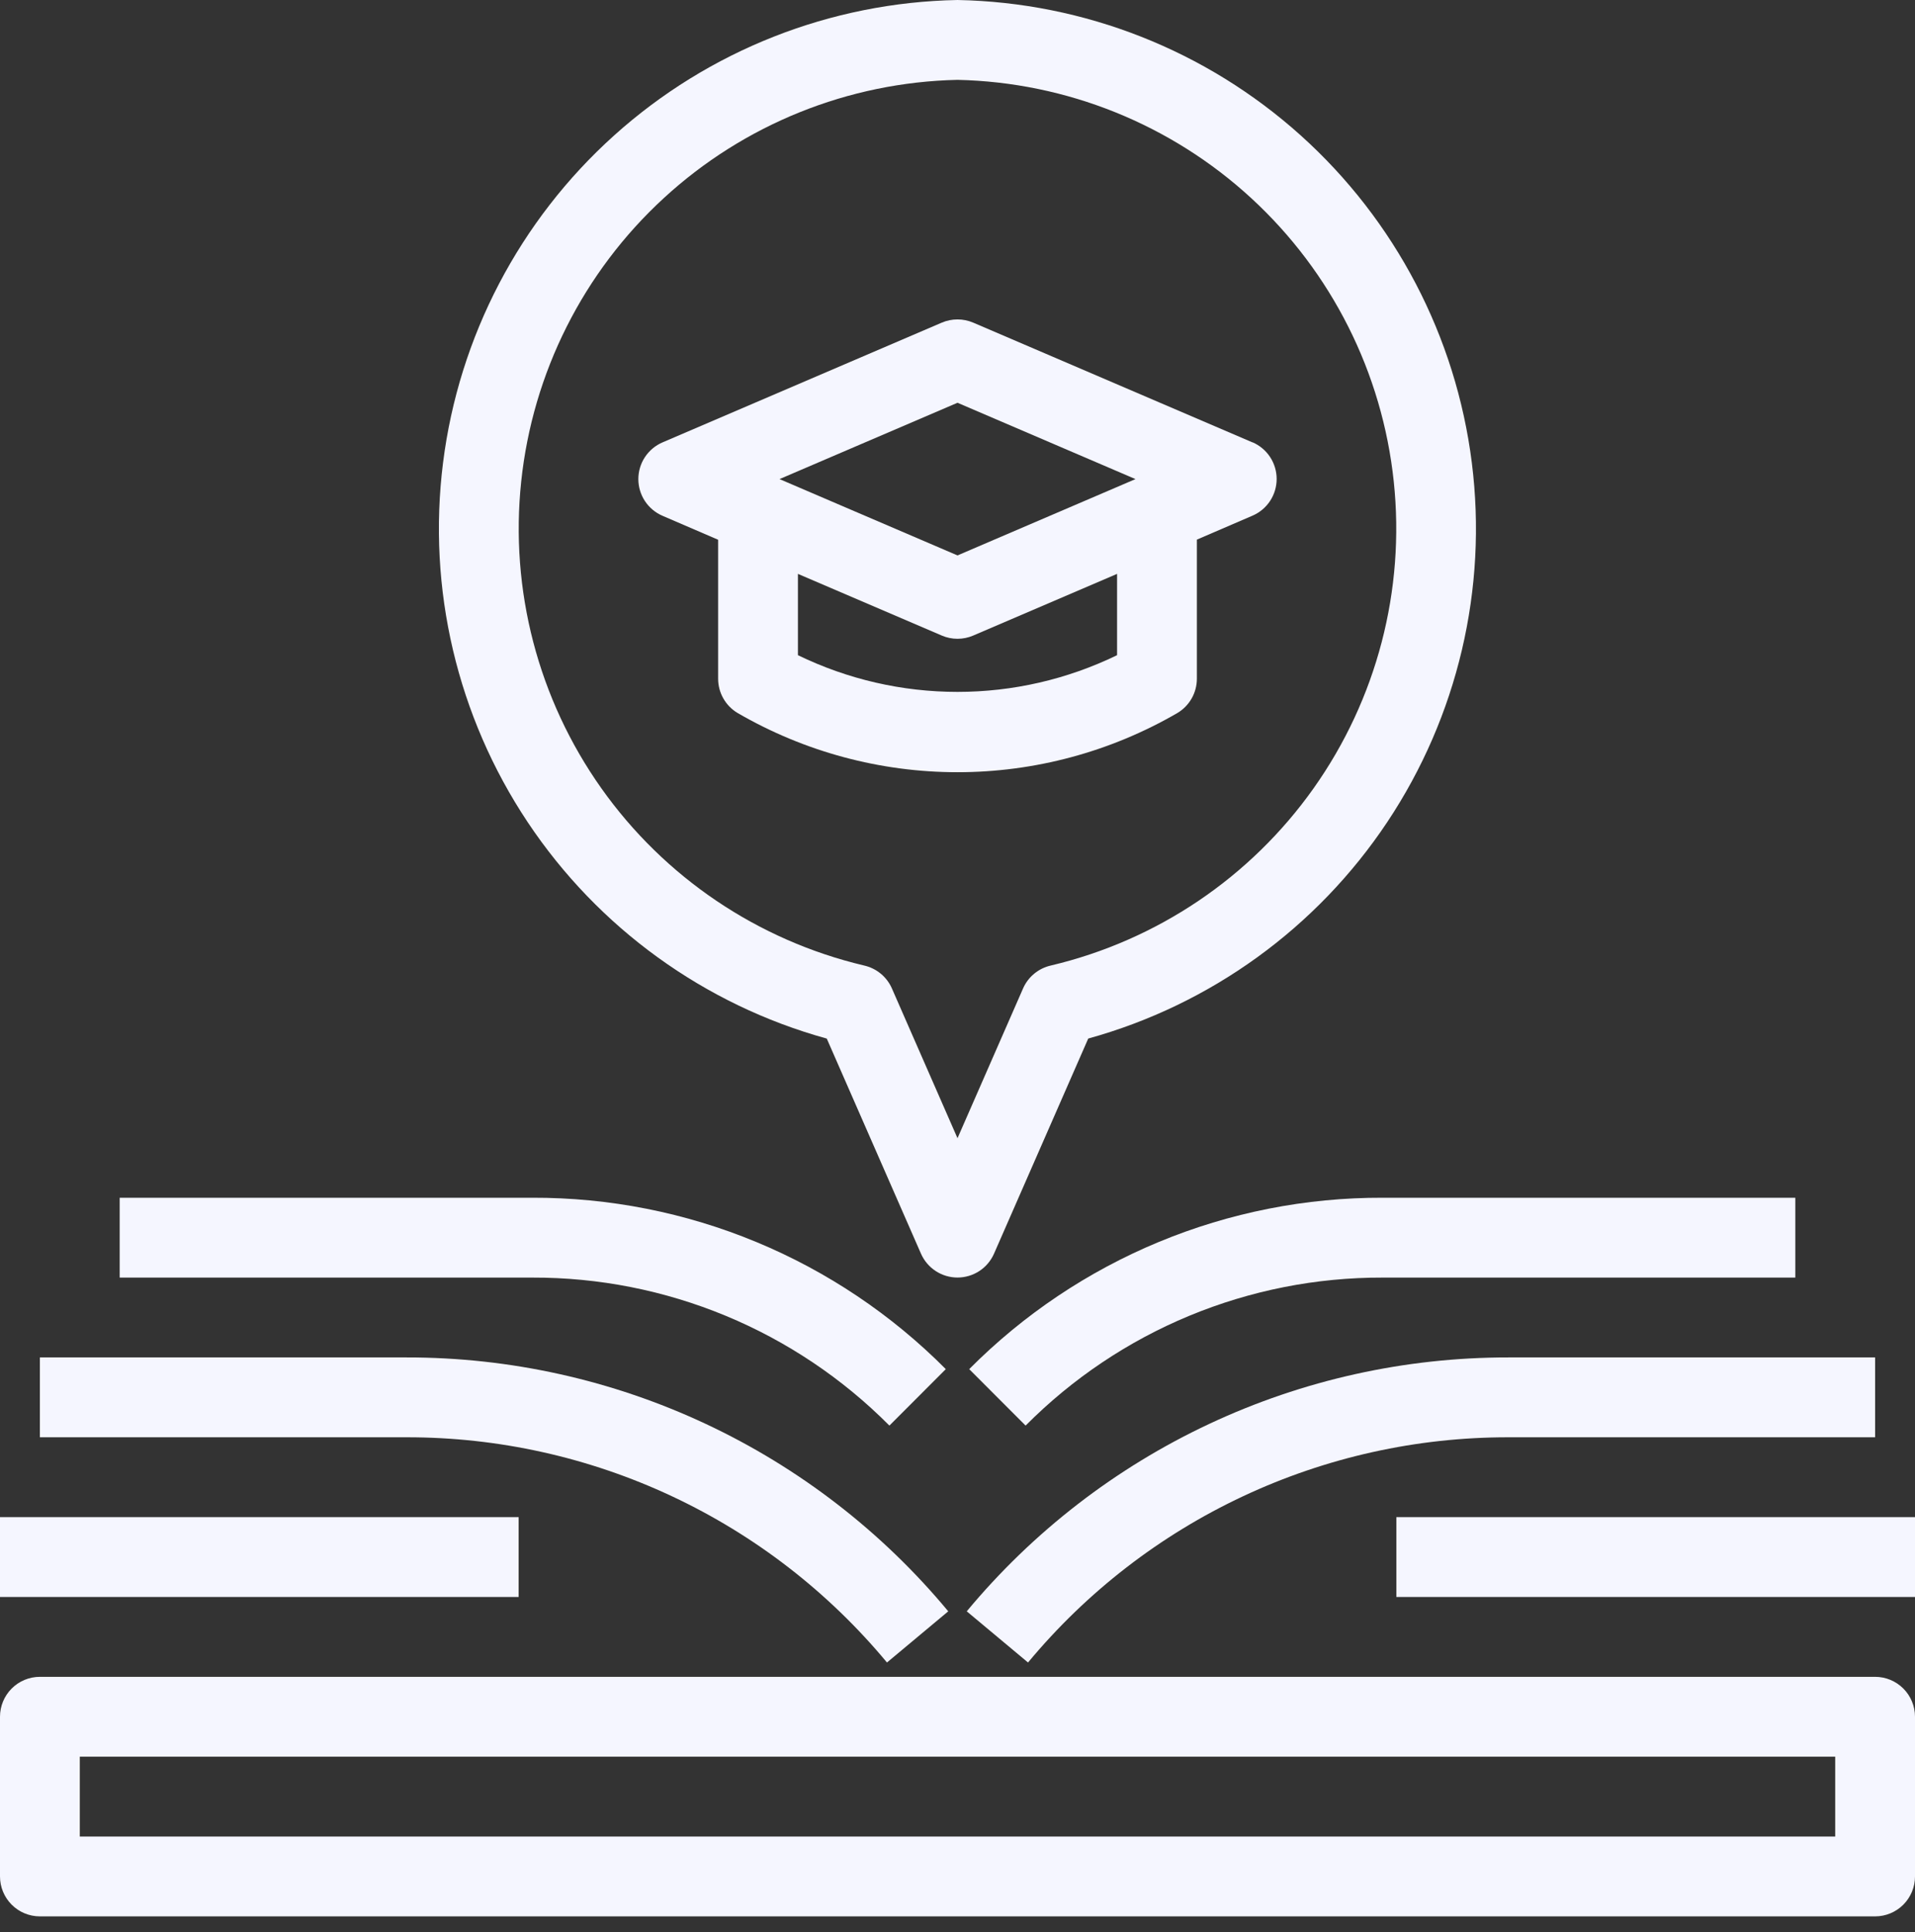 <svg width="112" height="113" viewBox="0 0 112 113" fill="none" xmlns="http://www.w3.org/2000/svg">
<rect x="0" y="0" width="112" height="113" fill="#333333" stroke="none"/>
<path d="M109.667 98.063H2.333C1.714 98.063 1.121 98.309 0.683 98.747C0.246 99.185 0 99.779 0 100.398V109.737C0 110.356 0.246 110.95 0.683 111.388C1.121 111.826 1.714 112.072 2.333 112.072H109.667C110.286 112.072 110.879 111.826 111.317 111.388C111.754 110.95 112 110.356 112 109.737V100.398C112 99.779 111.754 99.185 111.317 98.747C110.879 98.309 110.286 98.063 109.667 98.063ZM107.333 107.402H4.667V102.733H107.333V107.402Z" fill="#F5F6FF"/>
<path d="M2.333 84.054H23.777C29.14 84.047 34.438 85.224 39.295 87.501C44.152 89.777 48.447 93.097 51.875 97.225L55.459 94.232C51.593 89.579 46.75 85.836 41.274 83.27C35.798 80.703 29.823 79.377 23.777 79.384H2.333V84.054Z" fill="#F5F6FF"/>
<path d="M56.541 94.232L60.125 97.225C63.553 93.097 67.848 89.777 72.705 87.501C77.562 85.224 82.86 84.047 88.223 84.054H109.667V79.384H88.223C82.177 79.377 76.202 80.703 70.726 83.27C65.25 85.836 60.407 89.579 56.541 94.232Z" fill="#F5F6FF"/>
<path d="M52.017 83.37L55.316 80.069C52.148 76.88 48.38 74.353 44.229 72.632C40.078 70.911 35.627 70.032 31.134 70.045H7V74.715H31.134C35.014 74.704 38.857 75.463 42.442 76.948C46.027 78.434 49.281 80.617 52.017 83.37Z" fill="#F5F6FF"/>
<path d="M56.684 80.069L59.983 83.37C62.719 80.617 65.973 78.434 69.558 76.948C73.143 75.463 76.986 74.704 80.866 74.715H105V70.045H80.866C76.373 70.032 71.922 70.911 67.771 72.632C63.62 74.353 59.852 76.88 56.684 80.069Z" fill="#F5F6FF"/>
<path d="M30.333 88.724H0V93.393H30.333V88.724Z" fill="#F5F6FF"/>
<path d="M112 88.724H81.667V93.393H112V88.724Z" fill="#F5F6FF"/>
<path d="M56 0C48.572 0.139 41.443 2.951 35.918 7.92C30.392 12.889 26.84 19.683 25.912 27.058C24.983 34.434 26.741 41.897 30.862 48.082C34.983 54.267 41.193 58.76 48.354 60.738L53.863 73.314C54.045 73.729 54.344 74.083 54.723 74.331C55.103 74.58 55.547 74.712 56 74.712C56.454 74.712 56.897 74.58 57.277 74.331C57.656 74.083 57.955 73.729 58.137 73.314L63.646 60.736C70.806 58.756 77.013 54.263 81.133 48.079C85.252 41.894 87.009 34.432 86.08 27.058C85.152 19.684 81.601 12.891 76.077 7.922C70.553 2.954 63.426 0.141 56 0ZM61.467 56.463C61.108 56.543 60.774 56.706 60.49 56.939C60.206 57.172 59.981 57.469 59.834 57.806L56 66.564L52.164 57.806C52.017 57.469 51.792 57.172 51.508 56.939C51.224 56.706 50.889 56.543 50.531 56.463C44.32 54.992 38.858 51.307 35.168 46.096C31.478 40.886 29.812 34.508 30.483 28.158C31.153 21.807 34.114 15.918 38.812 11.595C43.508 7.271 49.62 4.809 56 4.67C62.38 4.81 68.491 7.272 73.188 11.596C77.884 15.92 80.845 21.808 81.515 28.159C82.186 34.509 80.52 40.887 76.829 46.097C73.139 51.307 67.677 54.992 61.467 56.463Z" fill="#F5F6FF"/>
<path d="M73.253 25.872L56.919 18.868C56.629 18.744 56.316 18.68 56 18.68C55.684 18.68 55.371 18.744 55.081 18.868L38.747 25.872C38.328 26.052 37.97 26.352 37.719 26.733C37.468 27.114 37.334 27.561 37.334 28.018C37.334 28.475 37.468 28.922 37.719 29.303C37.97 29.684 38.328 29.984 38.747 30.164L42 31.565V39.692C42 40.095 42.104 40.491 42.303 40.842C42.501 41.192 42.787 41.486 43.132 41.693C47.041 43.964 51.48 45.16 56 45.16C60.52 45.16 64.96 43.964 68.868 41.693C69.213 41.486 69.499 41.192 69.697 40.842C69.896 40.491 70 40.095 70 39.692V31.558L73.253 30.157C73.672 29.977 74.03 29.677 74.281 29.296C74.532 28.915 74.666 28.468 74.666 28.011C74.666 27.554 74.532 27.108 74.281 26.726C74.03 26.345 73.672 26.045 73.253 25.865V25.872ZM56 23.554L66.409 28.018L56 32.482L45.591 28.018L56 23.554ZM65.333 38.315C62.425 39.729 59.234 40.463 56 40.463C52.767 40.463 49.575 39.729 46.667 38.315V33.561L55.081 37.168C55.371 37.293 55.684 37.357 56 37.357C56.316 37.357 56.629 37.293 56.919 37.168L65.333 33.561V38.315Z" fill="#F5F6FF"/>
</svg>
